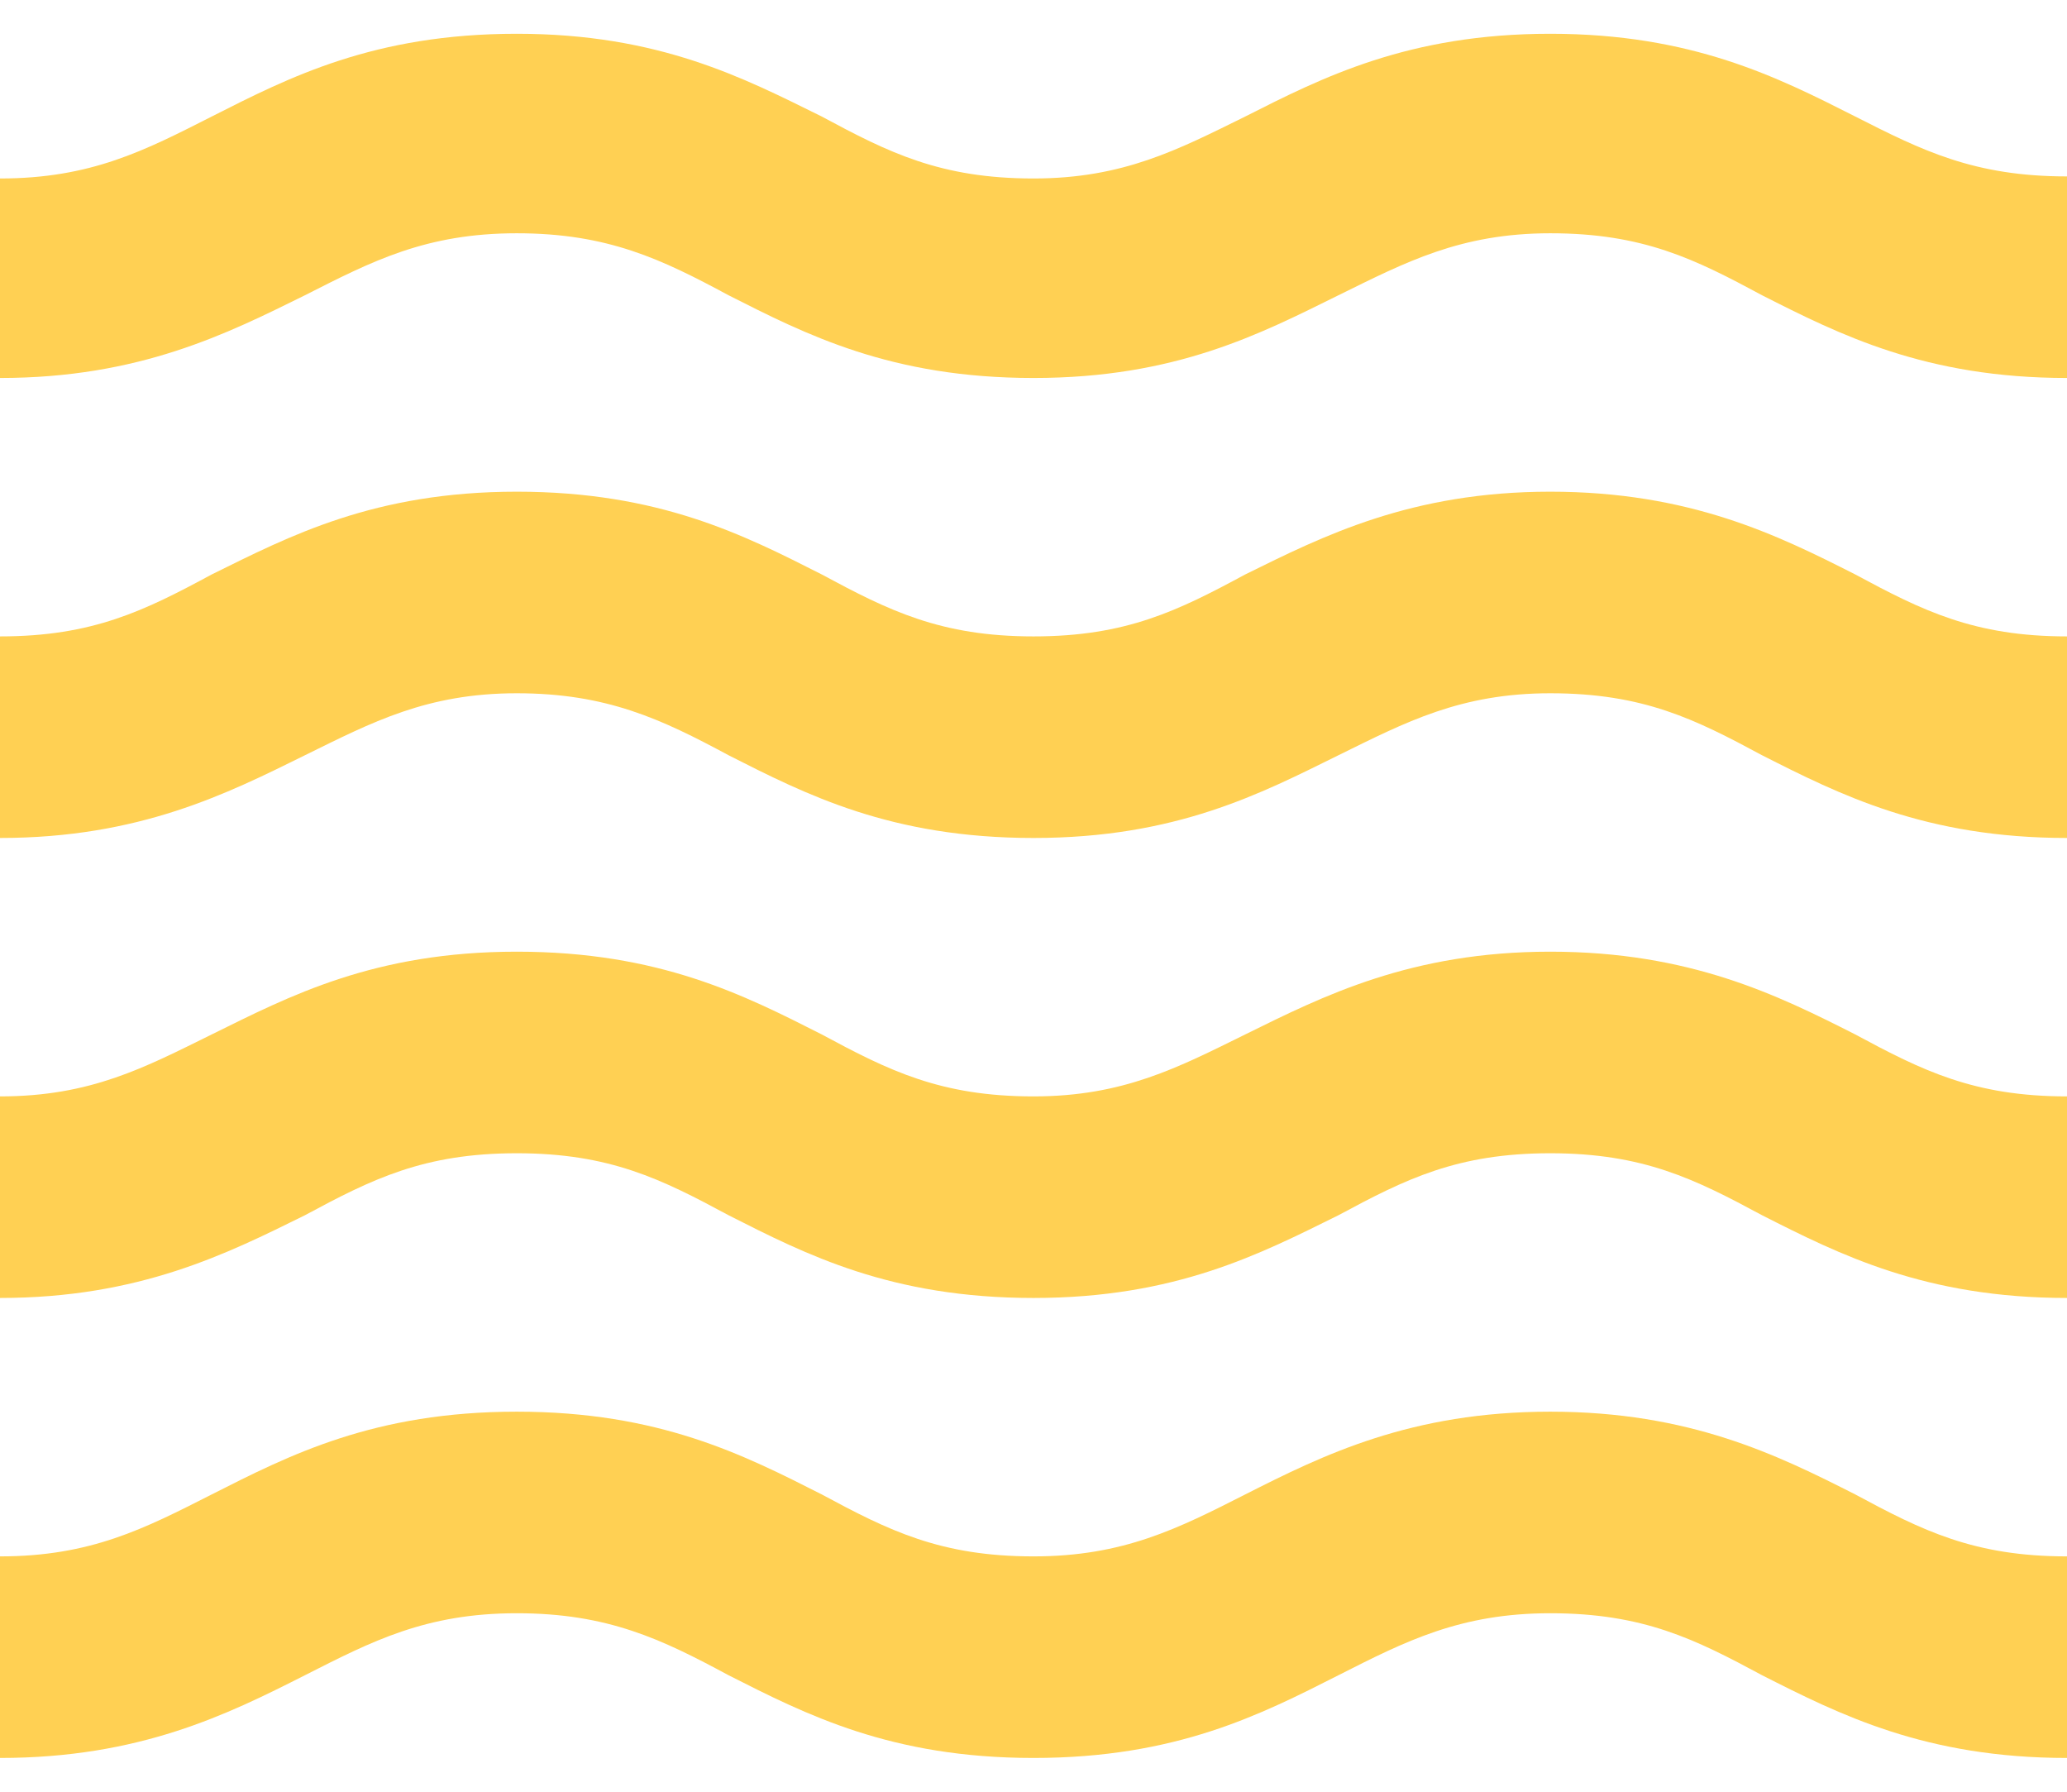 <svg width="60" height="52" viewBox="0 0 60 52" fill="none" xmlns="http://www.w3.org/2000/svg">
    <path
        d="M45 40.97C40.95 40.97 38.4 42.23 36.15 43.37C34.2 44.36 32.61 45.17 30 45.17C27.3 45.17 25.8 44.42 23.85 43.37C21.6 42.23 19.14 40.97 15 40.97C10.86 40.97 8.4 42.23 6.15 43.37C4.2 44.36 2.64 45.17 0 45.17V51.02C4.05 51.02 6.6 49.76 8.85 48.62C10.8 47.63 12.36 46.82 15 46.82C17.64 46.82 19.2 47.57 21.15 48.62C23.4 49.76 25.86 51.02 30 51.02C34.14 51.02 36.6 49.76 38.85 48.62C40.8 47.63 42.39 46.82 45 46.82C47.7 46.82 49.2 47.57 51.15 48.62C53.4 49.76 55.89 51.02 60 51.02V45.17C57.3 45.17 55.8 44.42 53.85 43.37C51.6 42.23 49.05 40.97 45 40.97ZM45 27.62C40.95 27.62 38.4 28.91 36.15 30.02C34.2 30.98 32.61 31.82 30 31.82C27.3 31.82 25.8 31.07 23.85 30.02C21.6 28.88 19.14 27.62 15 27.62C10.86 27.62 8.4 28.91 6.15 30.02C4.2 30.98 2.64 31.82 0 31.82V37.67C4.05 37.67 6.6 36.38 8.85 35.27C10.8 34.22 12.3 33.47 15 33.47C17.7 33.47 19.2 34.22 21.15 35.27C23.4 36.41 25.86 37.67 30 37.67C34.14 37.67 36.6 36.38 38.85 35.27C40.8 34.22 42.3 33.47 45 33.47C47.7 33.47 49.2 34.22 51.15 35.27C53.4 36.41 55.89 37.67 60 37.67V31.82C57.3 31.82 55.8 31.07 53.85 30.02C51.6 28.88 49.05 27.62 45 27.62ZM53.85 3.38C51.6 2.24 49.11 0.98 45 0.98C40.89 0.98 38.4 2.24 36.15 3.38C34.2 4.34 32.61 5.18 30 5.18C27.3 5.18 25.8 4.43 23.85 3.38C21.6 2.27 19.14 0.98 15 0.98C10.86 0.98 8.4 2.24 6.15 3.38C4.2 4.37 2.64 5.18 0 5.18V10.97C4.05 10.97 6.6 9.68 8.85 8.57C10.8 7.58 12.36 6.77 15 6.77C17.64 6.77 19.2 7.52 21.15 8.57C23.4 9.71 25.86 10.97 30 10.97C34.14 10.97 36.6 9.68 38.85 8.57C40.8 7.61 42.39 6.77 45 6.77C47.7 6.77 49.2 7.52 51.15 8.57C53.4 9.71 55.89 10.97 60 10.97V5.12C57.3 5.12 55.8 4.37 53.85 3.38ZM45 14.27C40.95 14.27 38.4 15.56 36.15 16.67C34.2 17.72 32.7 18.47 30 18.47C27.3 18.47 25.8 17.72 23.85 16.67C21.6 15.53 19.14 14.27 15 14.27C10.86 14.27 8.4 15.56 6.15 16.67C4.2 17.72 2.7 18.47 0 18.47V24.32C4.05 24.32 6.6 23.03 8.85 21.92C10.8 20.96 12.39 20.12 15 20.12C17.61 20.12 19.2 20.87 21.15 21.92C23.4 23.06 25.86 24.32 30 24.32C34.14 24.32 36.6 23.03 38.85 21.92C40.8 20.96 42.39 20.12 45 20.12C47.7 20.12 49.2 20.87 51.15 21.92C53.4 23.06 55.89 24.32 60 24.32V18.47C57.3 18.47 55.8 17.72 53.85 16.67C51.6 15.53 49.05 14.27 45 14.27Z"
        fill="#FFD053" />
</svg>
